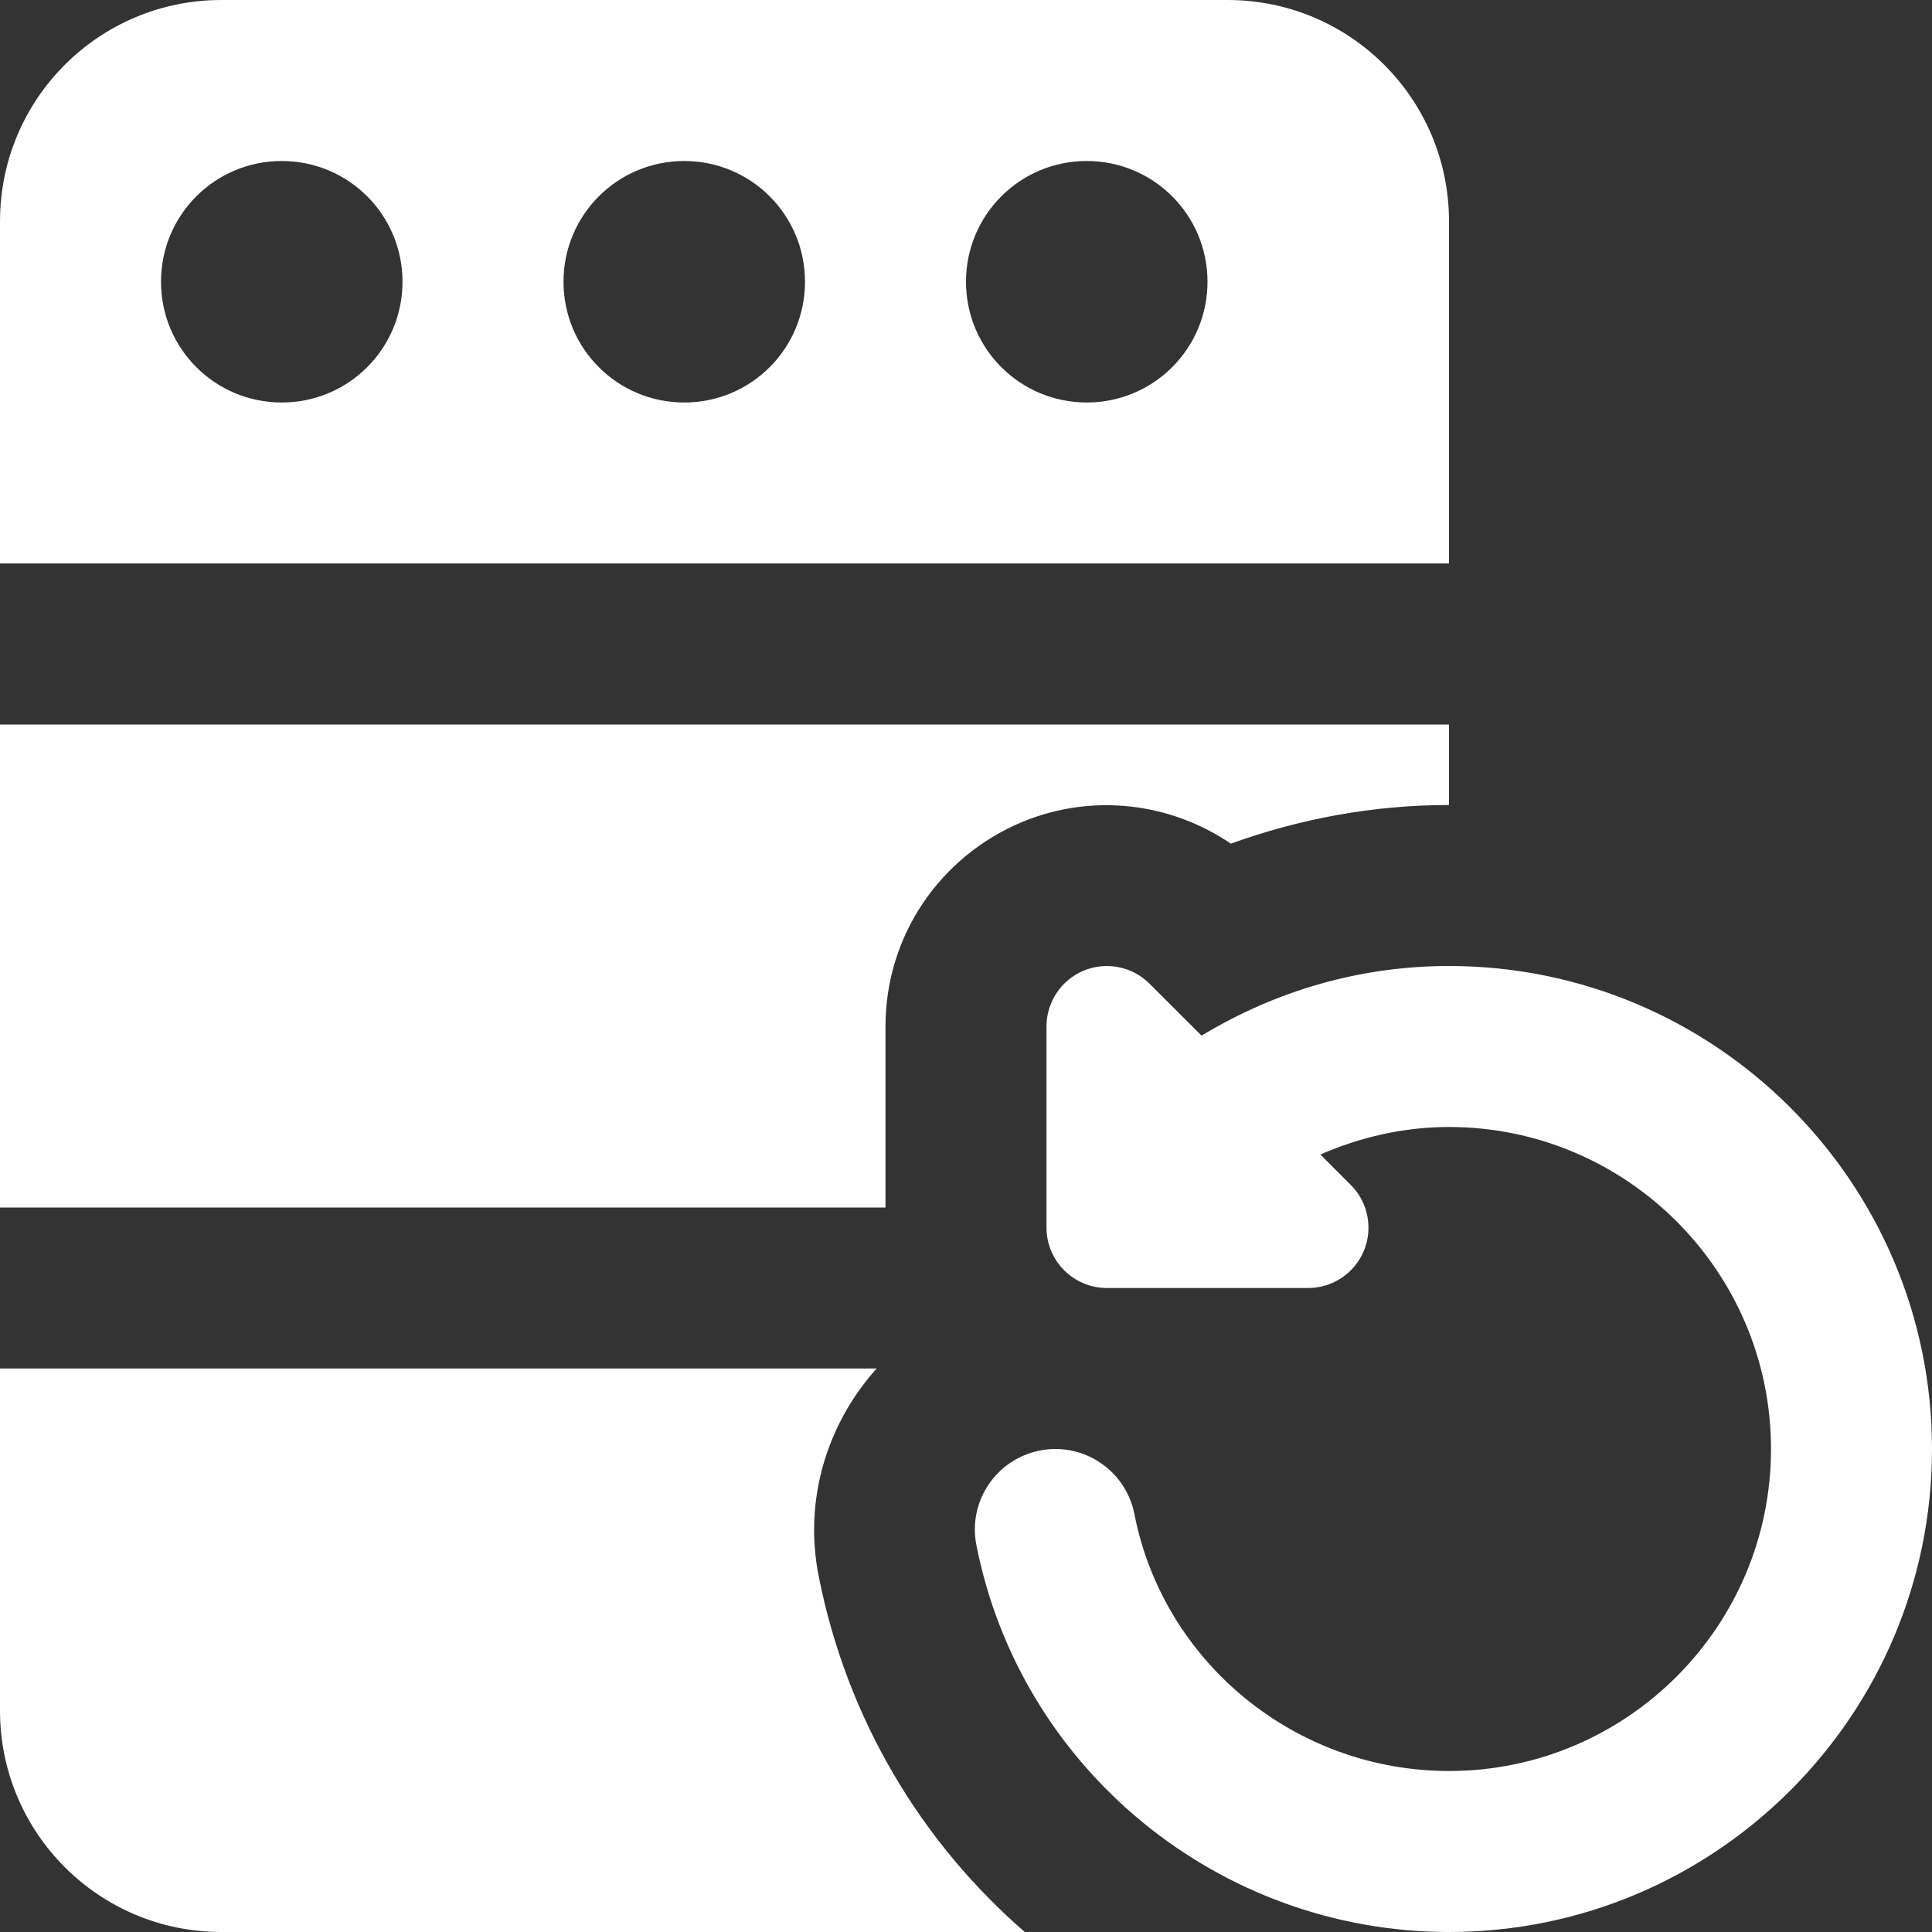 <svg id="bold" enable-background="new 0 0 24 24" height="512" fill="#fff" viewBox="0 0 24 24" width="512" xmlns="http://www.w3.org/2000/svg"><rect x="0" y="0" width="24" height="24" fill="#333333" stroke="none"/><g><path d="m18 12c-1.106 0-2.152.308-3.074.865l-.646-.645c-.214-.215-.537-.278-.817-.163-.28.116-.463.39-.463.693v2.5c0 .414.336.75.75.75h2.5c.304 0 .577-.183.693-.463.115-.28.052-.603-.163-.817l-.378-.378c.498-.217 1.035-.342 1.598-.342 2.206 0 4 1.794 4 4s-1.794 4-4 4c-1.901 0-3.546-1.343-3.908-3.192-.106-.542-.634-.896-1.174-.789-.542.106-.896.632-.789 1.174.547 2.785 3.016 4.807 5.871 4.807 3.309 0 6-2.691 6-6s-2.691-6-6-6z"/><path d="m0 9v6h11v-2.25c0-1.12.67-2.11 1.7-2.54.87-.36 1.84-.24 2.59.27.86-.31 1.77-.48 2.71-.48v-1z"/><path d="m10.17 19.58c-.19-.96.11-1.9.72-2.58h-10.89v4.25c0 1.52 1.23 2.75 2.75 2.75h9.98c-1.29-1.12-2.21-2.65-2.56-4.42z"/><path d="m15.25 0h-12.5c-1.52 0-2.75 1.23-2.75 2.75v4.25h18v-4.25c0-1.52-1.23-2.75-2.75-2.75zm-11.75 5c-.83 0-1.5-.67-1.5-1.5s.67-1.5 1.5-1.5 1.5.67 1.5 1.5-.67 1.5-1.5 1.5zm5 0c-.83 0-1.5-.67-1.5-1.5s.67-1.5 1.5-1.5 1.5.67 1.5 1.5-.67 1.5-1.5 1.5zm5 0c-.83 0-1.5-.67-1.5-1.5s.67-1.5 1.5-1.5 1.5.67 1.5 1.5-.67 1.5-1.5 1.5z"/></g></svg>